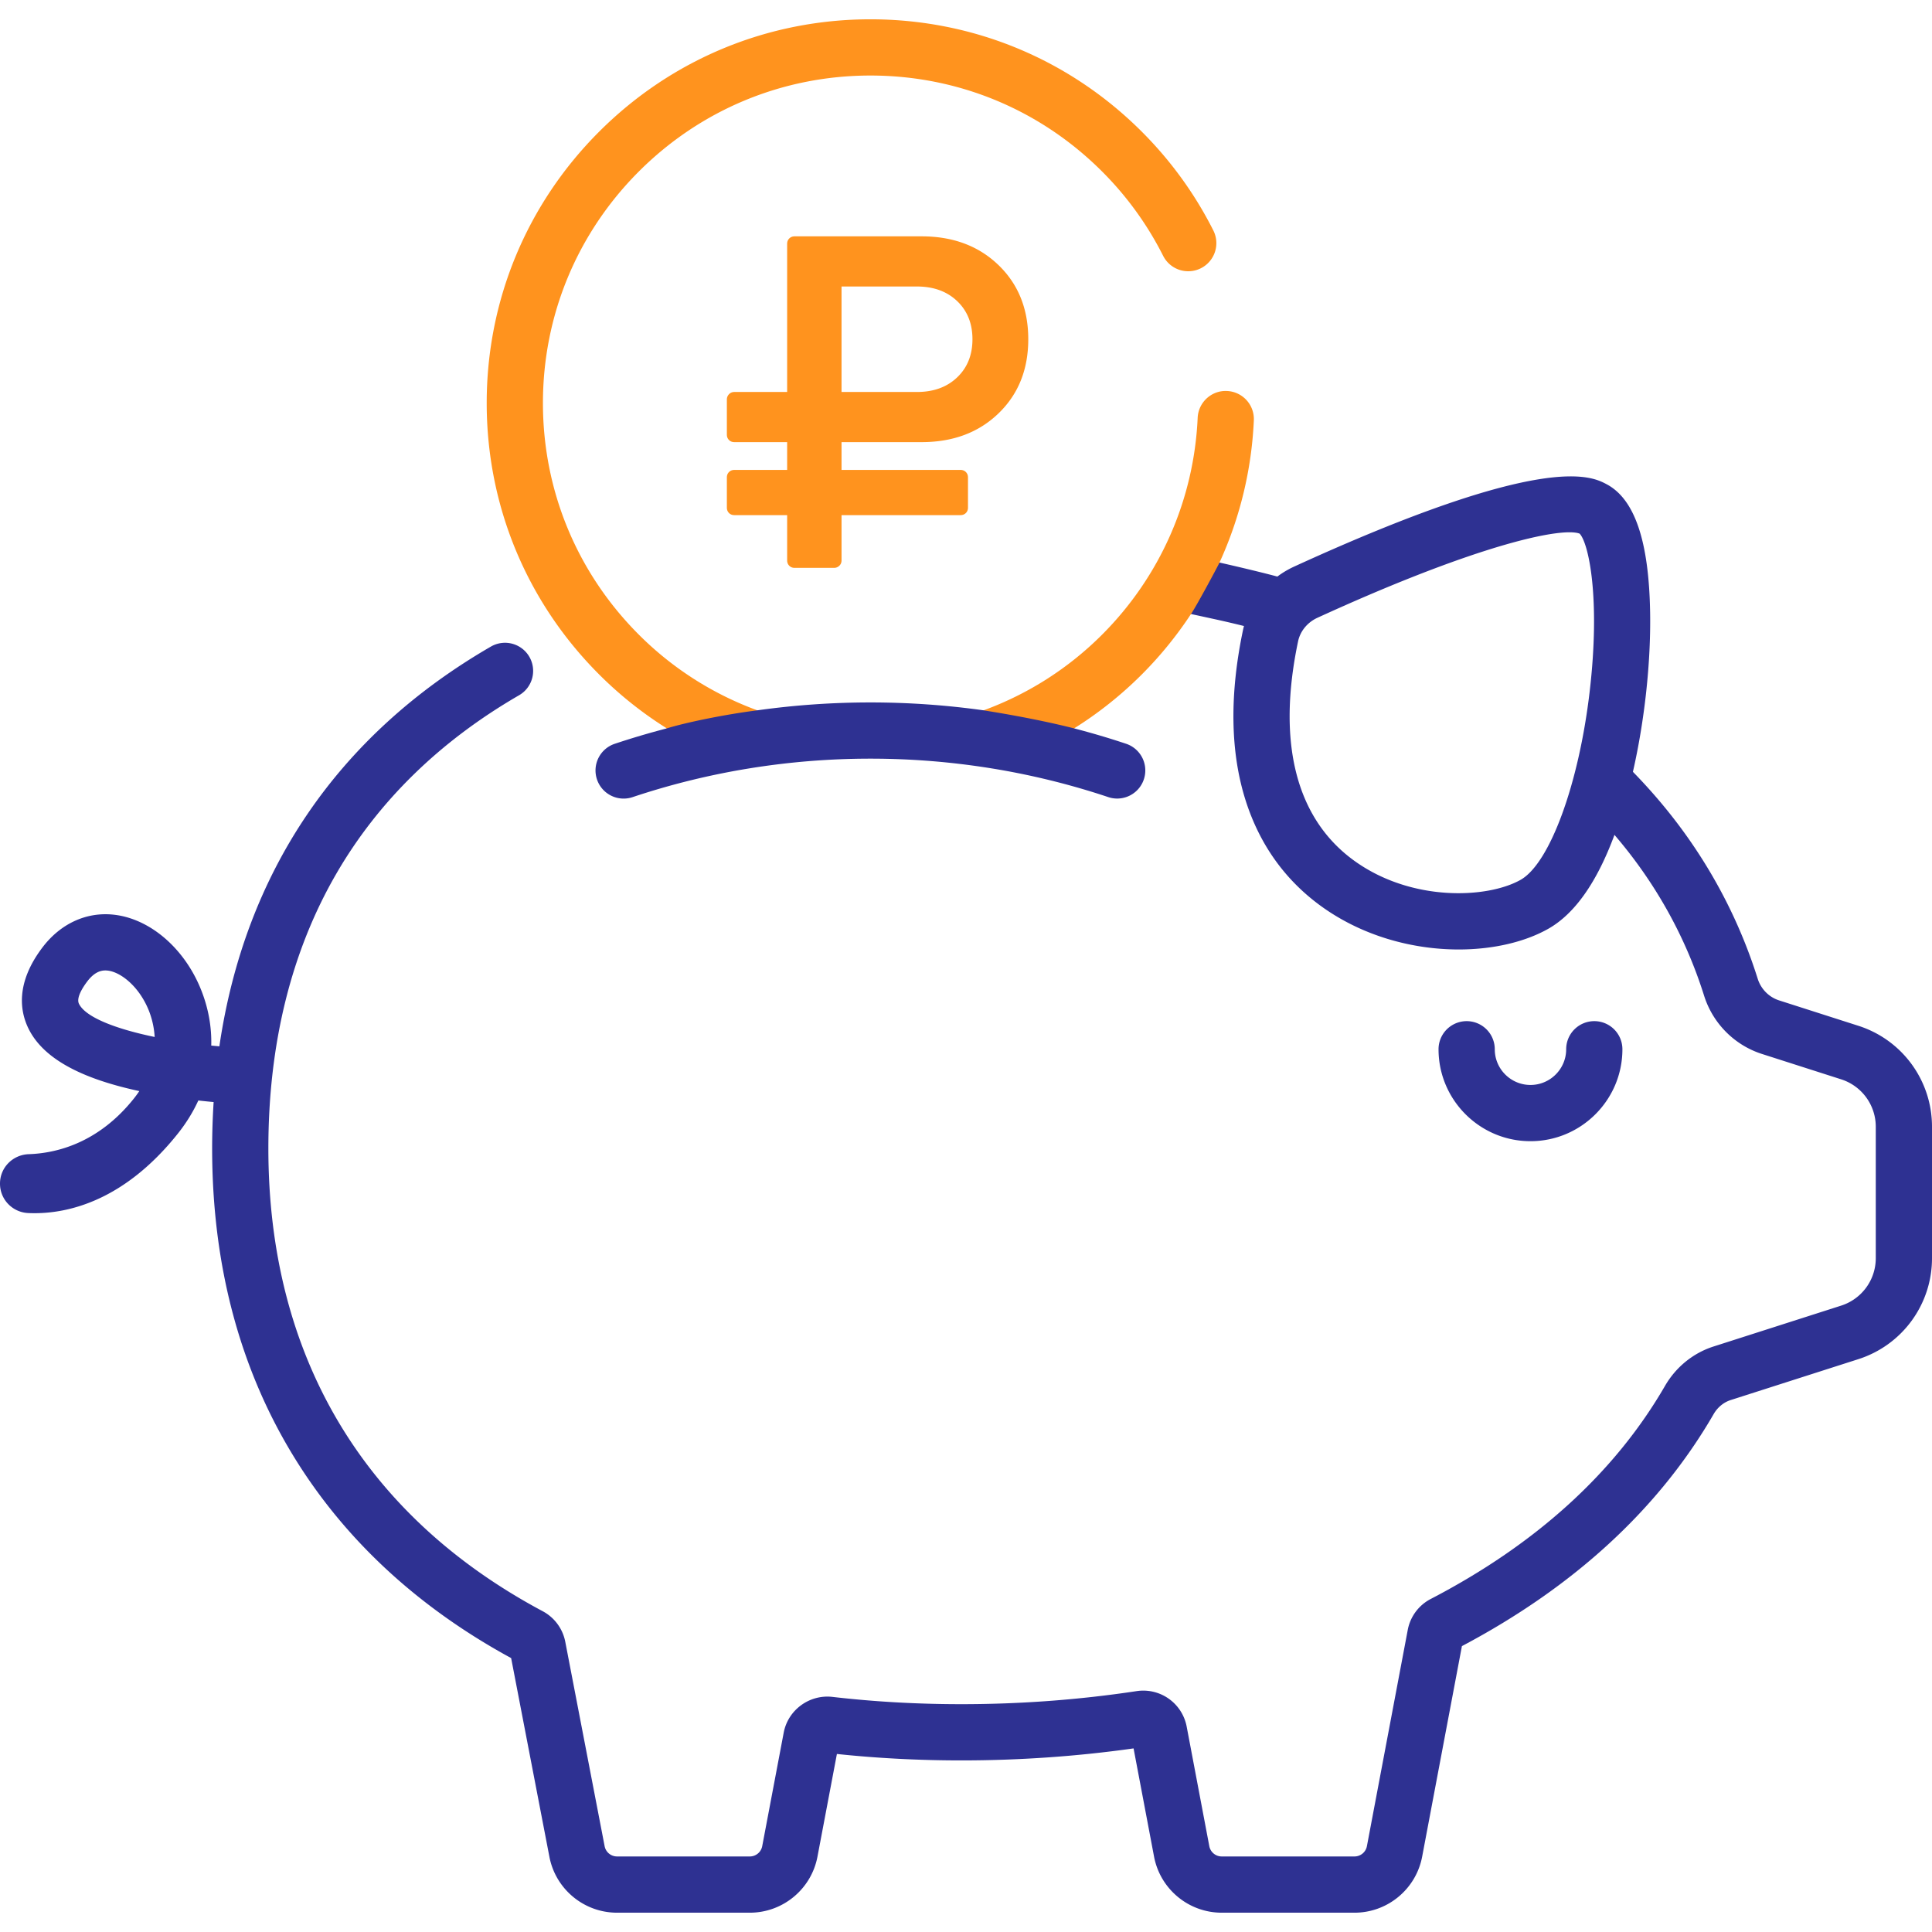 <svg id="Capa_1" xmlns="http://www.w3.org/2000/svg" viewBox="0 0 512 512"><style>.st0{fill:#2e3192}.st1{fill:#ff931e}</style><path class="st0" d="M492.444 271.83l-20.972-6.718c-2.686-.861-4.803-3.005-5.662-5.736-4.42-14.053-11.09-27.246-19.825-39.214-3.981-5.455-8.408-10.664-13.244-15.623 3.094-13.573 4.776-28.934 4.558-42.205-.312-18.985-4.106-30.12-11.598-34.044-4.035-2.116-16.315-8.544-82.782 21.882a24.185 24.185 0 0 0-4.405 2.623c-4.481-1.204-12.661-3.14-17.27-4.14l-.017-.004c-3.222 4.072-6.243 8.278-7.476 13.677 1.452.291 6.507 1.402 7.934 1.712 2.676.581 5.34 1.205 7.98 1.86-.083.324-.168.647-.237.976-3.634 17.245-3.398 32.497.701 45.33 3.684 11.535 10.333 20.88 19.76 27.777 11.111 8.128 24.525 11.639 36.676 11.639 9.145 0 17.576-1.99 23.768-5.497 7.004-3.967 12.872-12.326 17.517-24.876a126.08 126.08 0 0 1 6.1 7.701c7.777 10.654 13.714 22.396 17.646 34.898 2.309 7.343 8.041 13.121 15.332 15.458l20.972 6.718a13.195 13.195 0 0 1 9.2 12.606v34.775a13.195 13.195 0 0 1-9.2 12.606l-33.789 10.823c-5.406 1.733-9.98 5.448-12.882 10.462-13.275 22.942-34.146 41.927-62.037 56.428a11.675 11.675 0 0 0-6.126 8.23l-10.822 57.303a3.35 3.35 0 0 1-3.289 2.724h-35.187a3.35 3.35 0 0 1-3.289-2.724l-5.994-31.669a11.708 11.708 0 0 0-13.314-9.417c-15.157 2.292-30.775 3.453-46.418 3.453-11.638 0-23.127-.649-34.15-1.93-6.095-.701-11.773 3.454-12.912 9.472l-5.696 30.091a3.35 3.35 0 0 1-3.289 2.724H163.52a3.356 3.356 0 0 1-3.293-2.748l-10.42-54.122a11.697 11.697 0 0 0-6.012-8.135C96.25 401.595 71.12 359.191 71.12 304.351c0-27.708 6.062-52.209 18.017-72.825 11.156-19.239 27.45-35.146 48.43-47.281a7.453 7.453 0 0 0 2.718-10.182 7.454 7.454 0 0 0-10.181-2.719C89.425 194.876 64.89 231.18 58.135 277.29v-.001c-.717-.065-1.435-.127-2.15-.201.13-4.975-.77-9.995-2.73-14.867-4.323-10.746-13.203-18.502-22.624-19.759-7.424-.994-14.489 2.158-19.392 8.636-7.109 9.394-5.95 16.828-3.727 21.41 3.753 7.733 13.4 13.203 29.409 16.642a29.24 29.24 0 0 1-1.454 1.986c-9.459 11.863-20.603 14.486-27.839 14.733-4.236.143-7.628 3.544-7.628 7.783v.036c0 4.181 3.299 7.591 7.476 7.782.535.025 1.094.038 1.676.038 9.156 0 23.851-3.377 37.969-21.08 2.229-2.794 4.045-5.742 5.441-8.788 1.406.159 2.757.295 4.051.415l.001-.008a195.752 195.752 0 0 0-.395 12.304c0 31.028 7.397 58.693 21.984 82.23 13.45 21.7 32.707 39.468 57.255 52.83l10.13 52.616c1.629 8.608 9.17 14.856 17.931 14.856h35.187c8.761 0 16.302-6.248 17.931-14.856l5.15-27.208c10.696 1.133 21.77 1.707 32.965 1.707 15.36 0 30.702-1.07 45.654-3.182l5.429 28.685c1.63 8.608 9.171 14.855 17.931 14.855h35.187c8.761 0 16.302-6.248 17.932-14.859l10.537-55.79c29.768-15.742 52.206-36.42 66.704-61.476 1.045-1.806 2.654-3.131 4.53-3.732l33.788-10.823A28.055 28.055 0 0 0 512 333.403v-34.775a28.05 28.05 0 0 0-19.556-26.798zm-71.166-88.557c-2.868 24.526-10.56 45.506-18.291 49.884-8.786 4.977-29.071 5.938-44.301-5.203-15.248-11.154-20.323-31.212-14.678-58.006v-.001c.567-2.691 2.479-5.019 5.114-6.225 37.304-17.076 58.811-22.661 66.801-22.661 1.206 0 2.104.127 2.702.361 2.4 2.558 5.548 17.099 2.653 41.851zM20.921 266.001c-.771-1.59 1.049-4.385 2.203-5.911 1.829-2.416 3.514-2.91 4.787-2.91.269 0 .52.022.75.053 3.426.457 8.226 4.227 10.769 10.548a22.624 22.624 0 0 1 1.559 7.027c-10.315-2.137-18.329-5.218-20.068-8.807z"/><path class="st1" d="M321.55 61.083c-4.863-9.659-11.24-18.466-18.953-26.18-19.209-19.209-44.749-29.788-71.914-29.788s-52.705 10.579-71.914 29.788c-19.209 19.21-29.788 44.749-29.788 71.914s10.579 52.705 29.788 71.914a101.646 101.646 0 0 0 17.945 14.298l.006-.001c-1.946.506 14.88 6.448 22.28-.028 1.707-1.138 2.308-4.842 1.694-4.756a86.258 86.258 0 0 1-31.388-20.05c-16.394-16.394-25.423-38.191-25.423-61.376 0-23.186 9.029-44.982 25.423-61.376 16.394-16.395 38.192-25.424 61.376-25.424 23.184 0 44.982 9.029 61.376 25.424a86.76 86.76 0 0 1 16.181 22.343 7.45 7.45 0 0 0 10.007 3.304 7.45 7.45 0 0 0 3.304-10.006zm1.609 88.048a101.505 101.505 0 0 0 9.122-37.737 7.45 7.45 0 0 0-7.111-7.777c-4.101-.204-7.594 2.998-7.777 7.11-.971 21.691-9.969 42.1-25.335 57.467a86.267 86.267 0 0 1-31.388 20.05c-1.695-.238 4.08 2.131 13.143 5.506-4.188-1.687 12.528-.282 10.833-.722l.006.001a101.609 101.609 0 0 0 17.945-14.298 102.04 102.04 0 0 0 12.986-15.944c1.274-1.77 6.953-12.35 7.576-13.656z"/><path class="st0" d="M260.67 188.244a216.085 216.085 0 0 0-59.976 0c-8.432 1.072-18.777 3.173-23.98 4.785l.006-.001a210.25 210.25 0 0 0-13.778 4.076 7.452 7.452 0 1 0 4.725 14.135c40.636-13.585 85.396-13.585 126.032 0 .784.262 1.58.386 2.363.386a7.452 7.452 0 0 0 2.362-14.521 209.652 209.652 0 0 0-13.778-4.076l.006.001c-10.985-2.779-22.485-4.529-23.982-4.785zm161.833 82.369a7.451 7.451 0 0 0-7.451 7.451c0 5.217-4.244 9.461-9.461 9.461-5.216 0-9.461-4.244-9.461-9.461a7.451 7.451 0 0 0-14.902 0c0 13.434 10.93 24.363 24.363 24.363s24.363-10.93 24.363-24.363a7.45 7.45 0 0 0-7.451-7.451z"/><path class="st1" d="M194.625 136.514h13.978v11.983c0 .583.187 1.06.562 1.433.374.376.853.563 1.436.563h10.42a1.97 1.97 0 0 0 1.404-.563c.395-.373.592-.85.592-1.433v-11.983h31.512c.582 0 1.06-.185 1.436-.56.375-.376.561-.853.561-1.436v-7.988c0-.58-.186-1.06-.561-1.433-.374-.375-.854-.563-1.436-.563h-31.513v-7.364h21.216c8.32 0 15.11-2.535 20.374-7.612 5.262-5.072 7.894-11.624 7.894-19.656 0-8.027-2.632-14.579-7.894-19.656-5.263-5.072-12.054-7.612-20.374-7.612H210.6c-.583 0-1.06.187-1.436.56-.374.376-.562.856-.562 1.436v39.25h-13.977c-.582 0-1.06.198-1.435.593a1.974 1.974 0 0 0-.562 1.404v9.297c0 .583.187 1.06.562 1.435.375.376.852.561 1.435.561h13.978v7.364h-13.978c-.582 0-1.06.187-1.435.563-.374.373-.562.853-.562 1.433v7.988c0 .583.187 1.06.562 1.435.375.376.852.561 1.435.561zm28.391-60.588h19.968c4.41 0 7.966 1.29 10.67 3.869 2.704 2.579 4.056 5.95 4.056 10.108 0 4.16-1.352 7.532-4.055 10.108-2.705 2.582-6.262 3.87-10.67 3.87h-19.969V75.927z"/></svg>